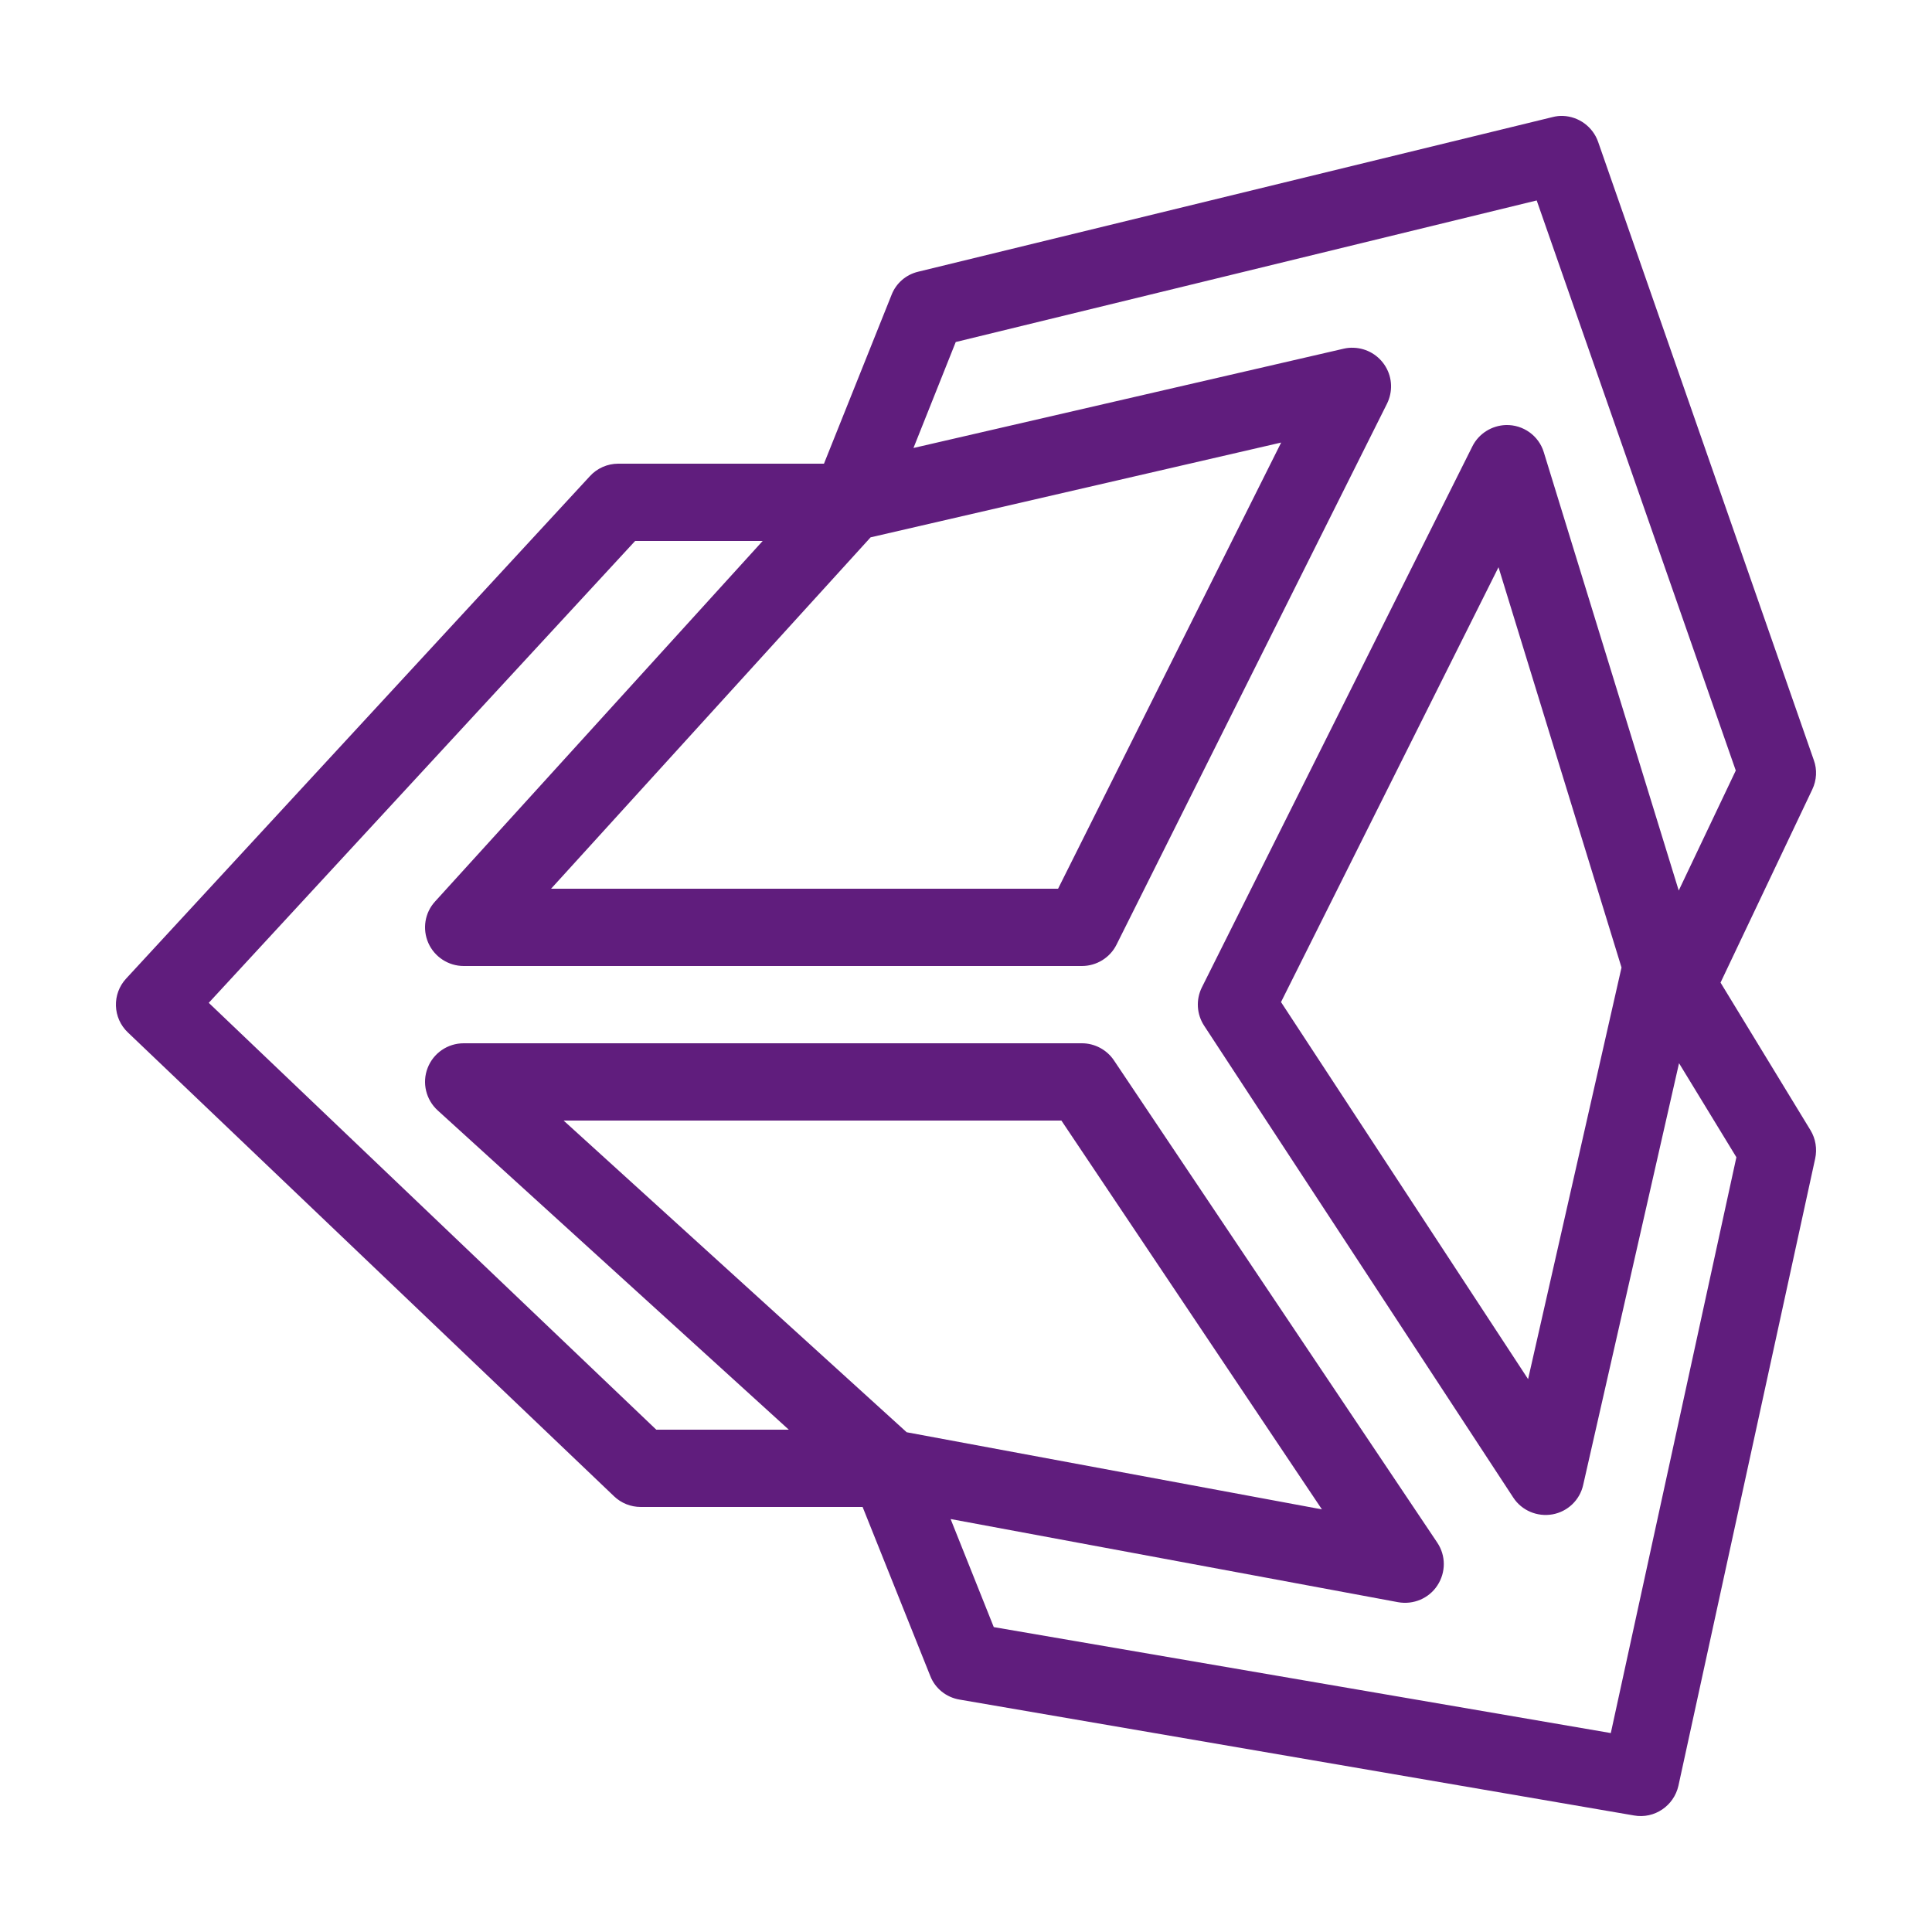 <?xml version="1.0" encoding="UTF-8"?>
<svg xmlns="http://www.w3.org/2000/svg" xmlns:xlink="http://www.w3.org/1999/xlink" viewBox="0 0 250 250" width="250px" height="250px">
<g id="surface136504756">
<path style=" stroke:none;fill-rule:nonzero;fill:rgb(37.647%,11.373%,49.02%);fill-opacity:1;" d="M 202.246 15 C 201.797 14.98 201.328 15.039 200.879 15.156 L 118.828 35.156 C 117.246 35.527 115.957 36.641 115.371 38.145 L 106.621 60 L 80 60 C 78.613 60 77.266 60.586 76.328 61.621 L 16.328 126.621 C 14.473 128.613 14.57 131.738 16.562 133.613 L 79.453 193.613 C 80.391 194.512 81.621 195 82.91 195 L 111.621 195 L 120.371 216.855 C 120.996 218.477 122.441 219.629 124.141 219.922 L 211.445 234.922 C 214.082 235.391 216.602 233.672 217.188 231.074 L 234.883 149.922 C 235.156 148.672 234.941 147.344 234.277 146.25 L 222.637 127.148 L 234.512 102.148 C 235.078 100.957 235.156 99.59 234.707 98.359 L 206.797 18.359 C 206.113 16.406 204.297 15.078 202.246 15 Z M 198.848 25.938 L 224.609 99.707 L 217.227 115.234 L 199.766 58.516 C 199.121 56.387 197.109 54.941 194.863 55 C 193.027 55.059 191.348 56.113 190.527 57.754 L 155.527 127.754 C 154.727 129.355 154.844 131.25 155.82 132.734 L 195.82 193.789 C 196.914 195.469 198.926 196.309 200.898 195.957 C 202.852 195.605 204.434 194.102 204.863 192.148 L 217.266 137.578 L 224.688 149.746 L 208.438 224.258 L 128.594 210.547 L 123.008 196.562 L 180.918 207.324 C 182.891 207.676 184.902 206.836 185.996 205.156 C 187.109 203.457 187.109 201.289 185.977 199.609 L 144.141 137.207 C 143.223 135.84 141.66 135 140 135 L 60 135 C 57.93 135 56.074 136.27 55.332 138.203 C 54.59 140.117 55.117 142.305 56.641 143.691 L 102.07 185 L 84.922 185 L 27.012 129.766 L 82.188 70 L 98.691 70 L 56.309 116.641 C 54.961 118.105 54.629 120.215 55.43 122.031 C 56.23 123.828 58.027 125 60 125 L 140 125 C 141.895 125 143.633 123.926 144.473 122.246 L 179.473 52.246 C 180.234 50.703 180.176 48.906 179.297 47.441 C 178.418 45.977 176.875 45.059 175.156 45 C 174.727 44.98 174.297 45.02 173.887 45.117 L 118.203 57.969 L 123.672 44.258 Z M 165.781 57.266 L 136.914 115 L 71.309 115 L 112.656 69.531 Z M 193.906 73.398 L 209.824 125.195 L 197.734 178.457 L 165.762 129.668 Z M 72.93 145 L 137.344 145 L 171.055 195.312 L 117.324 185.332 Z M 72.93 145 "/>
</g>
</svg>
